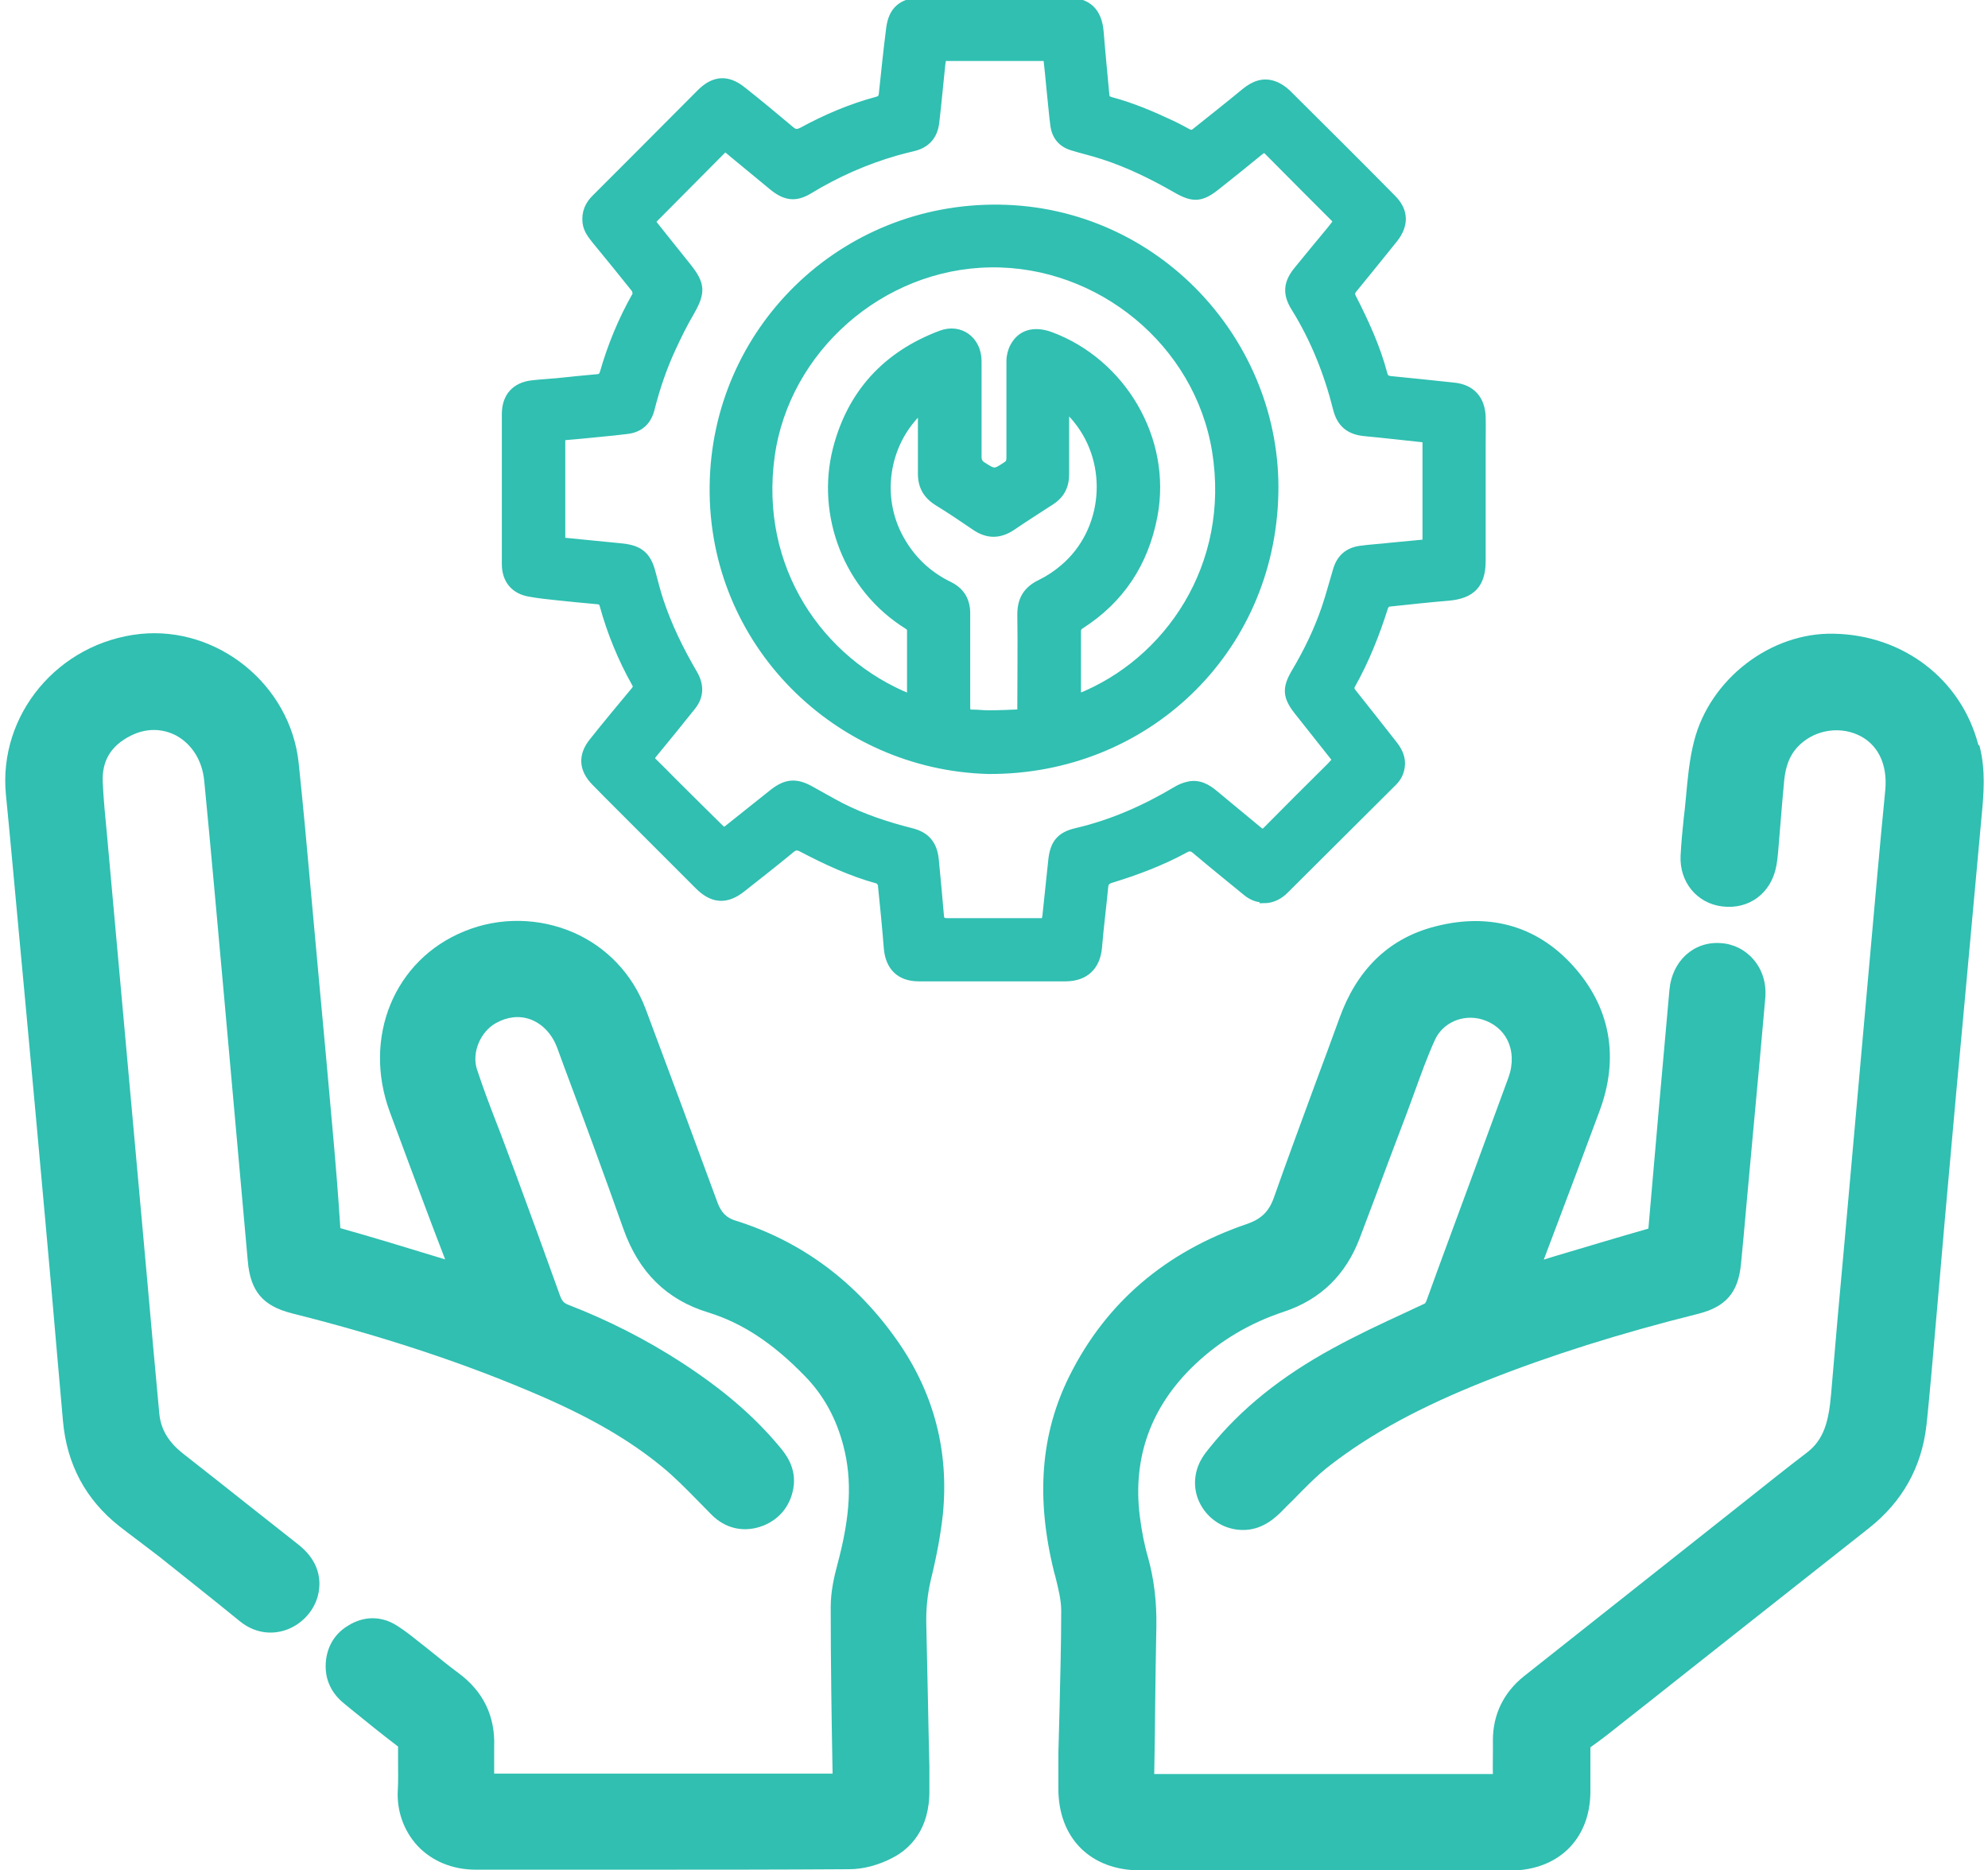 <?xml version="1.0" encoding="UTF-8"?>
<svg id="Capa_1" data-name="Capa 1" xmlns="http://www.w3.org/2000/svg" viewBox="0 0 84 79">
  <defs>
    <style>
      .cls-1 {
        stroke: #30bfb1;
        stroke-miterlimit: 10;
        stroke-width: .25px;
      }

      .cls-1, .cls-2 {
        fill: #30bfb1;
      }
    </style>
  </defs>
  <g>
    <path class="cls-2" d="m83.59,31.46c-.72-2.76-3.17-4.64-6.11-4.69-2.66-.06-5.23,1.91-5.9,4.54-.2.78-.27,1.58-.34,2.34-.03.28-.05.57-.09.85-.06.55-.11,1.1-.14,1.65-.05,1.11.69,2.01,1.76,2.14,1.14.14,2.06-.56,2.28-1.68.04-.2.06-.4.08-.6l.09-1.09c.05-.66.11-1.31.17-1.97.06-.58.23-1.03.54-1.37.64-.71,1.7-.93,2.57-.54.84.38,1.26,1.23,1.16,2.33-.25,2.54-.47,5.09-.7,7.64l-1.02,11.42c-.2,2.15-.39,4.31-.57,6.46-.1,1.15-.3,1.92-1.02,2.47-.88.67-1.74,1.36-2.61,2.05l-9.35,7.4c-.85.68-1.31,1.61-1.31,2.7v.54c0,.29-.01.59,0,.89-.97,0-1.94,0-2.92,0h-11.39c.02-.96.03-1.93.04-2.9.01-1.11.03-2.21.05-3.31.02-1.07-.1-2.04-.36-2.97-.15-.51-.26-1.09-.34-1.71-.31-2.48.47-4.64,2.32-6.4,1.06-1.01,2.32-1.76,3.77-2.24,1.54-.51,2.61-1.55,3.2-3.1.42-1.1.83-2.2,1.24-3.3l.73-1.93c.12-.31.23-.63.35-.95.28-.77.54-1.5.86-2.2.33-.73,1.18-1.1,1.98-.87.48.14.87.45,1.08.87.23.46.25,1.02.05,1.58-.56,1.53-1.12,3.05-1.68,4.57-.59,1.61-1.19,3.21-1.77,4.82-.05.13-.07.16-.1.17l-.79.37c-1.02.47-2.07.96-3.09,1.52-2.18,1.19-3.87,2.55-5.17,4.16-.13.16-.29.35-.41.58-.31.58-.32,1.28,0,1.86.32.59.91.99,1.58,1.06.86.09,1.44-.38,1.8-.73.17-.17.34-.35.52-.52.53-.54,1.02-1.05,1.57-1.47,1.73-1.34,3.83-2.48,6.61-3.58,2.7-1.07,5.62-1.99,8.94-2.82,1.16-.29,1.69-.89,1.81-2.08.08-.83.16-1.66.23-2.49l.33-3.6c.16-1.73.32-3.45.47-5.18.05-.61-.12-1.18-.5-1.62-.35-.41-.85-.66-1.39-.69-1.14-.08-2.05.76-2.16,1.97-.3,3.35-.6,6.7-.89,10.09-1.33.38-2.65.78-3.97,1.17l-.45.14.42-1.11c.65-1.71,1.29-3.43,1.93-5.15.86-2.29.46-4.43-1.14-6.18-1.55-1.7-3.61-2.25-5.96-1.59-1.84.52-3.15,1.8-3.88,3.82-.33.91-.67,1.83-1.01,2.74-.59,1.61-1.19,3.22-1.76,4.84-.21.6-.54.92-1.16,1.13-3.42,1.17-5.94,3.32-7.48,6.41-1.22,2.44-1.43,5.15-.65,8.29l.05.18c.13.52.25,1,.25,1.45,0,1.38-.04,2.76-.07,4.14-.02.63-.03,1.25-.05,1.88,0,.38,0,.76,0,1.15v.35c0,2.09,1.36,3.45,3.46,3.45h11.29s4.33,0,4.33,0c.1,0,.18,0,.26,0,1.9-.11,3.13-1.41,3.14-3.32v-.54c0-.44,0-.87,0-1.34.43-.3.85-.63,1.26-.96l.09-.07c.78-.61,1.56-1.23,2.33-1.84l3.1-2.45c1.66-1.31,3.32-2.62,4.98-3.93,1.42-1.12,2.24-2.58,2.44-4.36.08-.72.14-1.45.21-2.18l.34-3.89c.15-1.78.31-3.55.47-5.33.17-1.9.34-3.8.52-5.69l.79-8.63c.09-.95.18-1.94-.09-2.98Z"/>
    <path class="cls-2" d="m31.07,51.56c-.38-.12-.6-.34-.76-.78-1-2.72-2.01-5.44-3.03-8.16-.55-1.46-1.63-2.6-3.03-3.22-1.46-.64-3.15-.67-4.63-.06-2.96,1.2-4.31,4.48-3.15,7.63.56,1.51,1.12,3.02,1.69,4.53.21.56.43,1.13.65,1.7l-.33-.1c-1.34-.41-2.68-.82-4.1-1.22-.09-1.44-.21-2.87-.34-4.31-.17-1.94-.35-3.88-.53-5.82l-.37-4.05c-.16-1.82-.33-3.65-.52-5.47-.35-3.3-3.42-5.79-6.7-5.45-3.46.37-6,3.41-5.67,6.79.19,1.91.36,3.83.54,5.75l.26,2.79c.29,3.13.58,6.27.86,9.4.17,1.89.34,3.78.5,5.67l.25,2.84c.16,1.83.96,3.33,2.38,4.45.28.22.56.43.84.64.28.21.56.43.84.64,1.14.91,2.29,1.82,3.42,2.74.58.47,1.3.6,1.98.35.68-.25,1.21-.86,1.34-1.56.22-1.18-.62-1.85-.9-2.07l-1.99-1.57c-.95-.75-1.89-1.5-2.84-2.24-.62-.49-.94-1.03-1-1.7-.17-1.8-.33-3.61-.49-5.41l-1.72-19.03c-.07-.74-.15-1.51-.18-2.25-.03-.88.35-1.51,1.18-1.93.65-.33,1.34-.32,1.94,0,.66.37,1.09,1.06,1.17,1.91.29,2.97.55,5.94.82,8.9l1.02,11.38c.11,1.28.64,1.9,1.87,2.21,3.9.98,7.35,2.12,10.53,3.5,2.14.93,3.75,1.87,5.09,2.97.54.44,1.03.94,1.54,1.46.19.2.39.39.58.59.56.55,1.28.73,2.02.5.76-.24,1.28-.83,1.42-1.62.16-.89-.36-1.51-.61-1.8-1.07-1.28-2.38-2.4-4.12-3.53-1.48-.96-3.09-1.78-4.77-2.43-.18-.07-.26-.14-.35-.37-.62-1.73-1.25-3.46-1.89-5.19l-.4-1.07c-.14-.38-.28-.75-.43-1.13-.28-.72-.56-1.47-.8-2.2-.22-.69.14-1.57.8-1.94.48-.27.99-.33,1.46-.16.51.19.92.62,1.14,1.22l.26.71c.86,2.3,1.71,4.6,2.53,6.92.65,1.83,1.82,2.99,3.58,3.53,1.43.44,2.73,1.29,4.08,2.68.79.8,1.34,1.8,1.64,2.97.37,1.43.3,2.93-.26,5.01-.13.48-.28,1.13-.28,1.79,0,2.44.04,4.87.08,7.03-4.76,0-9.52,0-14.3,0v-.31c0-.27,0-.54,0-.82.05-1.29-.46-2.34-1.5-3.11-.38-.28-.75-.58-1.12-.88-.22-.17-.43-.35-.72-.57-.25-.2-.5-.39-.77-.56-.64-.41-1.39-.42-2.06,0-.62.37-.95.99-.95,1.73,0,.43.14,1.05.79,1.57l.28.23c.65.53,1.31,1.06,1.99,1.58,0,.25,0,.49,0,.74,0,.36.01.71-.01,1.07-.06.89.25,1.75.83,2.38.61.65,1.48,1.01,2.46,1.01,2.29,0,4.59,0,6.88,0,2.97,0,5.94,0,8.91-.02.58,0,1.23-.17,1.82-.48.72-.37,1.58-1.18,1.56-2.87v-.96c-.05-2-.08-4-.13-6-.02-.68.05-1.31.19-1.91.26-1.06.42-1.95.51-2.78.26-2.64-.37-5.08-1.88-7.26-1.76-2.54-4.09-4.28-6.95-5.16Z"/>
  </g>
  <g>
    <path class="cls-1" d="m53.4,38c-.29,0-.54-.11-.76-.29-.72-.59-1.44-1.17-2.15-1.77-.14-.12-.24-.13-.4-.04-.99.54-2.05.94-3.13,1.27-.17.05-.25.13-.26.31-.08.84-.19,1.68-.26,2.53-.07.83-.56,1.31-1.4,1.32-1.44,0-2.88,0-4.32,0-.63,0-1.26,0-1.9,0-.81,0-1.28-.46-1.35-1.27-.07-.89-.16-1.78-.25-2.67,0-.07-.09-.17-.15-.19-1.13-.31-2.18-.8-3.21-1.34-.16-.08-.26-.09-.41.04-.68.56-1.38,1.11-2.08,1.66-.67.53-1.27.49-1.88-.12-1.1-1.1-2.21-2.21-3.31-3.31-.36-.36-.71-.71-1.06-1.07-.54-.55-.58-1.15-.1-1.75.58-.73,1.18-1.45,1.78-2.17.08-.1.08-.16.02-.26-.59-1.05-1.04-2.15-1.36-3.31-.03-.12-.1-.16-.21-.17-.58-.05-1.16-.11-1.74-.17-.38-.04-.76-.08-1.14-.15-.66-.11-1.04-.57-1.04-1.25,0-1.46,0-2.92,0-4.38,0-.65,0-1.3,0-1.96,0-.75.42-1.22,1.16-1.3.35-.04.7-.06,1.04-.09.58-.06,1.15-.12,1.72-.17.13-.01.18-.07.22-.19.33-1.15.78-2.24,1.37-3.28.03-.06,0-.18-.04-.24-.54-.68-1.09-1.35-1.64-2.02-.19-.24-.38-.47-.42-.79-.05-.43.1-.78.4-1.07.56-.56,1.12-1.12,1.68-1.68.92-.92,1.83-1.84,2.75-2.76.58-.58,1.17-.63,1.81-.12.7.55,1.38,1.12,2.06,1.69.14.12.25.13.43.04,1.01-.55,2.06-1,3.18-1.3.15-.04.2-.11.21-.26.1-.92.19-1.84.31-2.76.1-.78.52-1.14,1.31-1.17.2,0,.4,0,.61,0,1.86,0,3.72,0,5.59,0,.9,0,1.36.44,1.43,1.34.07.88.16,1.77.24,2.65.01.15.1.19.22.22.86.23,1.69.58,2.5.96.24.11.48.24.72.37.11.06.19.07.3-.02.7-.56,1.4-1.11,2.09-1.68.38-.31.79-.48,1.26-.31.21.07.41.21.57.36,1.49,1.48,2.98,2.96,4.45,4.45.54.54.55,1.16.06,1.77-.57.71-1.14,1.41-1.71,2.11-.09.11-.1.19-.03.32.53,1.04,1.02,2.1,1.32,3.24.03.13.1.19.25.21.9.09,1.8.18,2.71.28.73.08,1.16.55,1.19,1.31.01.4,0,.79,0,1.19,0,1.63,0,3.27,0,4.9,0,1.01-.44,1.47-1.44,1.56-.84.07-1.67.16-2.51.25-.06,0-.15.08-.17.15-.36,1.14-.8,2.25-1.39,3.3-.08.14-.01.22.07.32.56.71,1.13,1.42,1.69,2.14.23.29.39.61.33,1-.04.26-.15.47-.33.65-1.53,1.52-3.06,3.05-4.59,4.57-.25.25-.56.4-.92.4ZM39.86,2.43c-.01.1-.03.18-.04.27-.09.83-.16,1.66-.26,2.49-.07.56-.38.93-.95,1.07-.25.06-.5.12-.74.19-1.29.37-2.51.91-3.66,1.61-.58.35-1.02.3-1.56-.13-.57-.47-1.14-.94-1.71-1.41-.11-.09-.21-.18-.3-.25-1.04,1.04-2.05,2.07-3.07,3.09.49.62,1,1.25,1.51,1.89.6.75.61,1.11.13,1.95-.29.49-.54,1-.78,1.52-.38.82-.67,1.67-.89,2.54-.13.55-.48.89-1.06.95-.34.04-.68.08-1.02.11-.57.06-1.13.11-1.7.16v4.34s.06.02.09.02c.81.08,1.62.16,2.43.24.77.08,1.11.37,1.3,1.12.1.38.2.77.32,1.14.36,1.09.86,2.11,1.44,3.1.29.5.28.98-.07,1.42-.54.68-1.09,1.35-1.64,2.02-.09.11-.11.18,0,.28.28.27.55.55.83.83.7.7,1.4,1.39,2.11,2.09.06-.04.1-.05.14-.08.64-.51,1.28-1.02,1.92-1.53.57-.45,1.01-.49,1.65-.13.42.23.83.47,1.25.69.96.49,1.97.82,3,1.08.63.16.94.54,1.01,1.18.08.8.15,1.59.22,2.39.01.18.08.23.26.23,1.3,0,2.61,0,3.91,0h.2c.01-.09.03-.15.04-.22.08-.79.17-1.58.25-2.37.08-.72.36-1.06,1.07-1.22,1.49-.35,2.87-.96,4.18-1.74.16-.1.35-.18.54-.22.45-.1.81.1,1.14.38.62.52,1.25,1.03,1.86,1.54.1.08.16.11.27,0,.9-.91,1.8-1.81,2.71-2.71.07-.07.14-.16.23-.25-.54-.68-1.07-1.35-1.6-2.02-.51-.64-.53-1.02-.11-1.72.51-.86.94-1.75,1.26-2.69.18-.53.32-1.07.48-1.6.15-.52.5-.82,1.03-.89.43-.06.86-.08,1.28-.13.49-.05.97-.09,1.47-.14v-4.34c-.86-.09-1.71-.19-2.56-.27-.67-.06-1.06-.38-1.22-1.03-.38-1.51-.95-2.94-1.77-4.26-.37-.59-.33-1.07.11-1.61.46-.57.93-1.13,1.4-1.7.09-.11.18-.23.27-.35-.05-.05-.08-.09-.12-.13-.93-.93-1.86-1.86-2.79-2.8-.11-.11-.18-.09-.29,0-.61.5-1.22.99-1.84,1.48-.65.52-1.02.54-1.74.12-.98-.56-1.99-1.06-3.07-1.41-.45-.15-.91-.25-1.35-.39-.43-.14-.68-.45-.75-.89-.07-.53-.11-1.07-.17-1.6-.04-.43-.08-.85-.13-1.28h-4.35Z"/>
    <path class="cls-1" d="m41.76,32.57c-6.39-.17-11.73-5.39-11.65-12.03.07-6.59,5.45-11.86,12.11-11.77,6.71.09,11.82,5.74,11.67,12.09-.15,6.7-5.51,11.75-12.13,11.71Zm-3.31-3.13c0-.95,0-1.89,0-2.82,0-.05-.04-.12-.09-.15-2.62-1.61-3.74-4.74-3.05-7.48.61-2.4,2.12-4.03,4.43-4.9.85-.32,1.61.26,1.61,1.17,0,1.35,0,2.69,0,4.04,0,.17.06.27.2.35.47.3.47.3.94-.01.12-.07.16-.15.16-.29,0-1.37,0-2.73,0-4.1,0-.21.06-.45.16-.63.31-.58.9-.73,1.6-.47,3,1.11,5,4.37,4.37,7.66-.38,1.99-1.4,3.54-3.1,4.63-.1.06-.13.13-.13.24,0,.87,0,1.74,0,2.6,0,.05,0,.1,0,.16,3.78-1.49,6.57-5.55,5.79-10.38-.74-4.57-4.89-7.95-9.48-7.89-4.63.06-8.63,3.62-9.25,8.09-.66,4.74,2.05,8.65,5.83,10.18Zm.48-12.11c-.08.07-.12.11-.16.15-1.35,1.38-1.65,3.53-.73,5.22.48.89,1.18,1.56,2.09,2,.52.26.75.68.74,1.25,0,1.31,0,2.62,0,3.93,0,.16.05.23.21.22.23,0,.46.03.68.03.45,0,.9-.02,1.35-.04,0-.1,0-.16,0-.22,0-1.29.02-2.58,0-3.87-.01-.67.24-1.1.84-1.39.35-.17.68-.39.97-.64,1.82-1.54,2.07-4.37.55-6.23-.12-.15-.25-.28-.38-.43-.01,0-.03.01-.04.02,0,.07,0,.13,0,.2,0,.83,0,1.67,0,2.5,0,.51-.19.89-.62,1.17-.55.36-1.11.71-1.65,1.08-.54.36-1.06.36-1.59,0-.53-.36-1.06-.72-1.6-1.05-.46-.29-.68-.68-.68-1.22,0-.88,0-1.76,0-2.69Z"/>
  </g>
</svg>